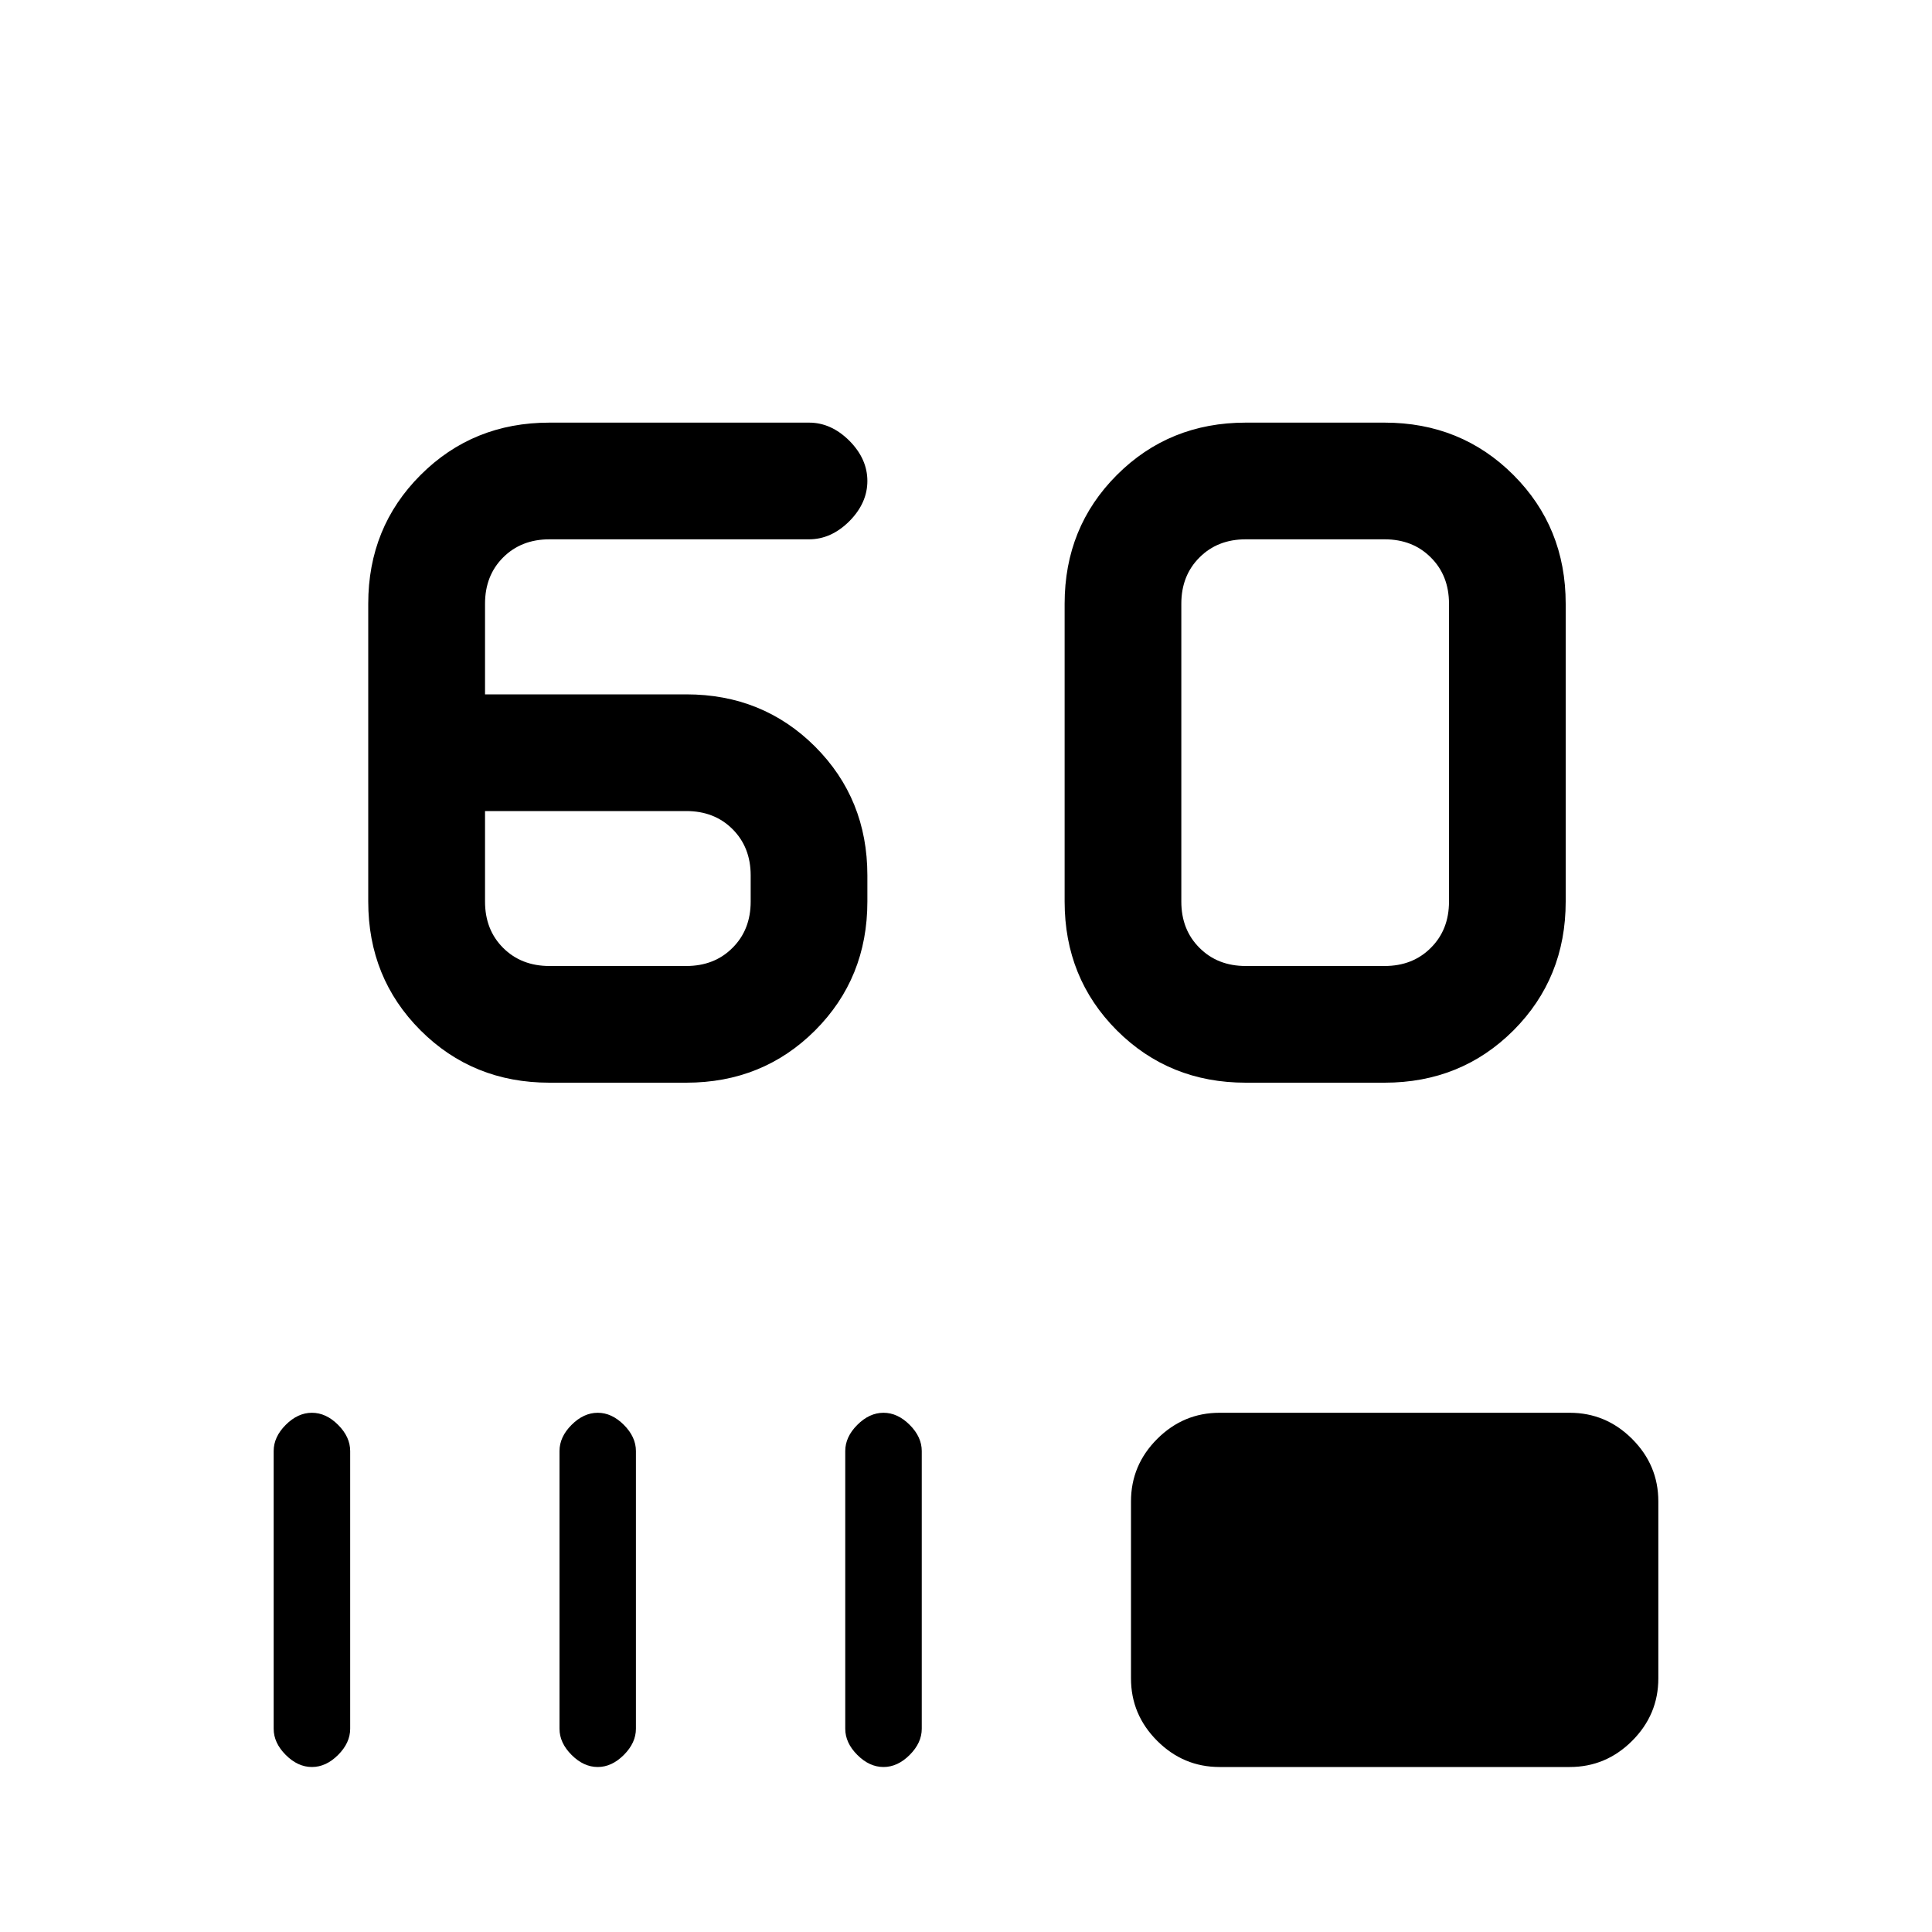 <svg xmlns="http://www.w3.org/2000/svg" height="20" width="20"><path d="M5.688 11.208q-.792 0-1.334-.541-.542-.542-.542-1.334V6.25q0-.792.542-1.333.542-.542 1.334-.542h2.687q.229 0 .417.187.187.188.187.417 0 .229-.187.417-.188.187-.417.187H5.688q-.292 0-.48.188-.187.187-.187.479v.938h2.083q.792 0 1.334.541.541.542.541 1.333v.271q0 .792-.541 1.334-.542.541-1.334.541Zm-.667-2.812v.937q0 .292.187.479.188.188.48.188h1.416q.292 0 .479-.188.188-.187.188-.479v-.271q0-.291-.188-.479-.187-.187-.479-.187Zm7.875 2.812q-.792 0-1.334-.541-.541-.542-.541-1.334V6.25q0-.792.541-1.333.542-.542 1.334-.542h1.437q.792 0 1.334.542.541.541.541 1.333v3.083q0 .792-.541 1.334-.542.541-1.334.541ZM14.333 10q.292 0 .479-.188.188-.187.188-.479V6.25q0-.292-.188-.479-.187-.188-.479-.188h-1.437q-.292 0-.479.188-.188.187-.188.479v3.083q0 .292.188.479.187.188.479.188ZM3.229 18.292q-.146 0-.271-.125-.125-.125-.125-.271v-2.875q0-.146.125-.271.125-.125.271-.125.146 0 .271.125.125.125.125.271v2.875q0 .146-.125.271-.125.125-.271.125Zm2.959 0q-.146 0-.271-.125-.125-.125-.125-.271v-2.875q0-.146.125-.271.125-.125.271-.125.145 0 .27.125.125.125.125.271v2.875q0 .146-.125.271-.125.125-.27.125Zm2.958 0q-.146 0-.271-.125-.125-.125-.125-.271v-2.875q0-.146.125-.271.125-.125.271-.125.146 0 .271.125.125.125.125.271v2.875q0 .146-.125.271-.125.125-.271.125Zm3.479 0q-.375 0-.646-.271t-.271-.646v-1.833q0-.375.271-.646t.646-.271h3.625q.375 0 .646.271t.271.646v1.833q0 .375-.271.646t-.646.271Z"/></svg>